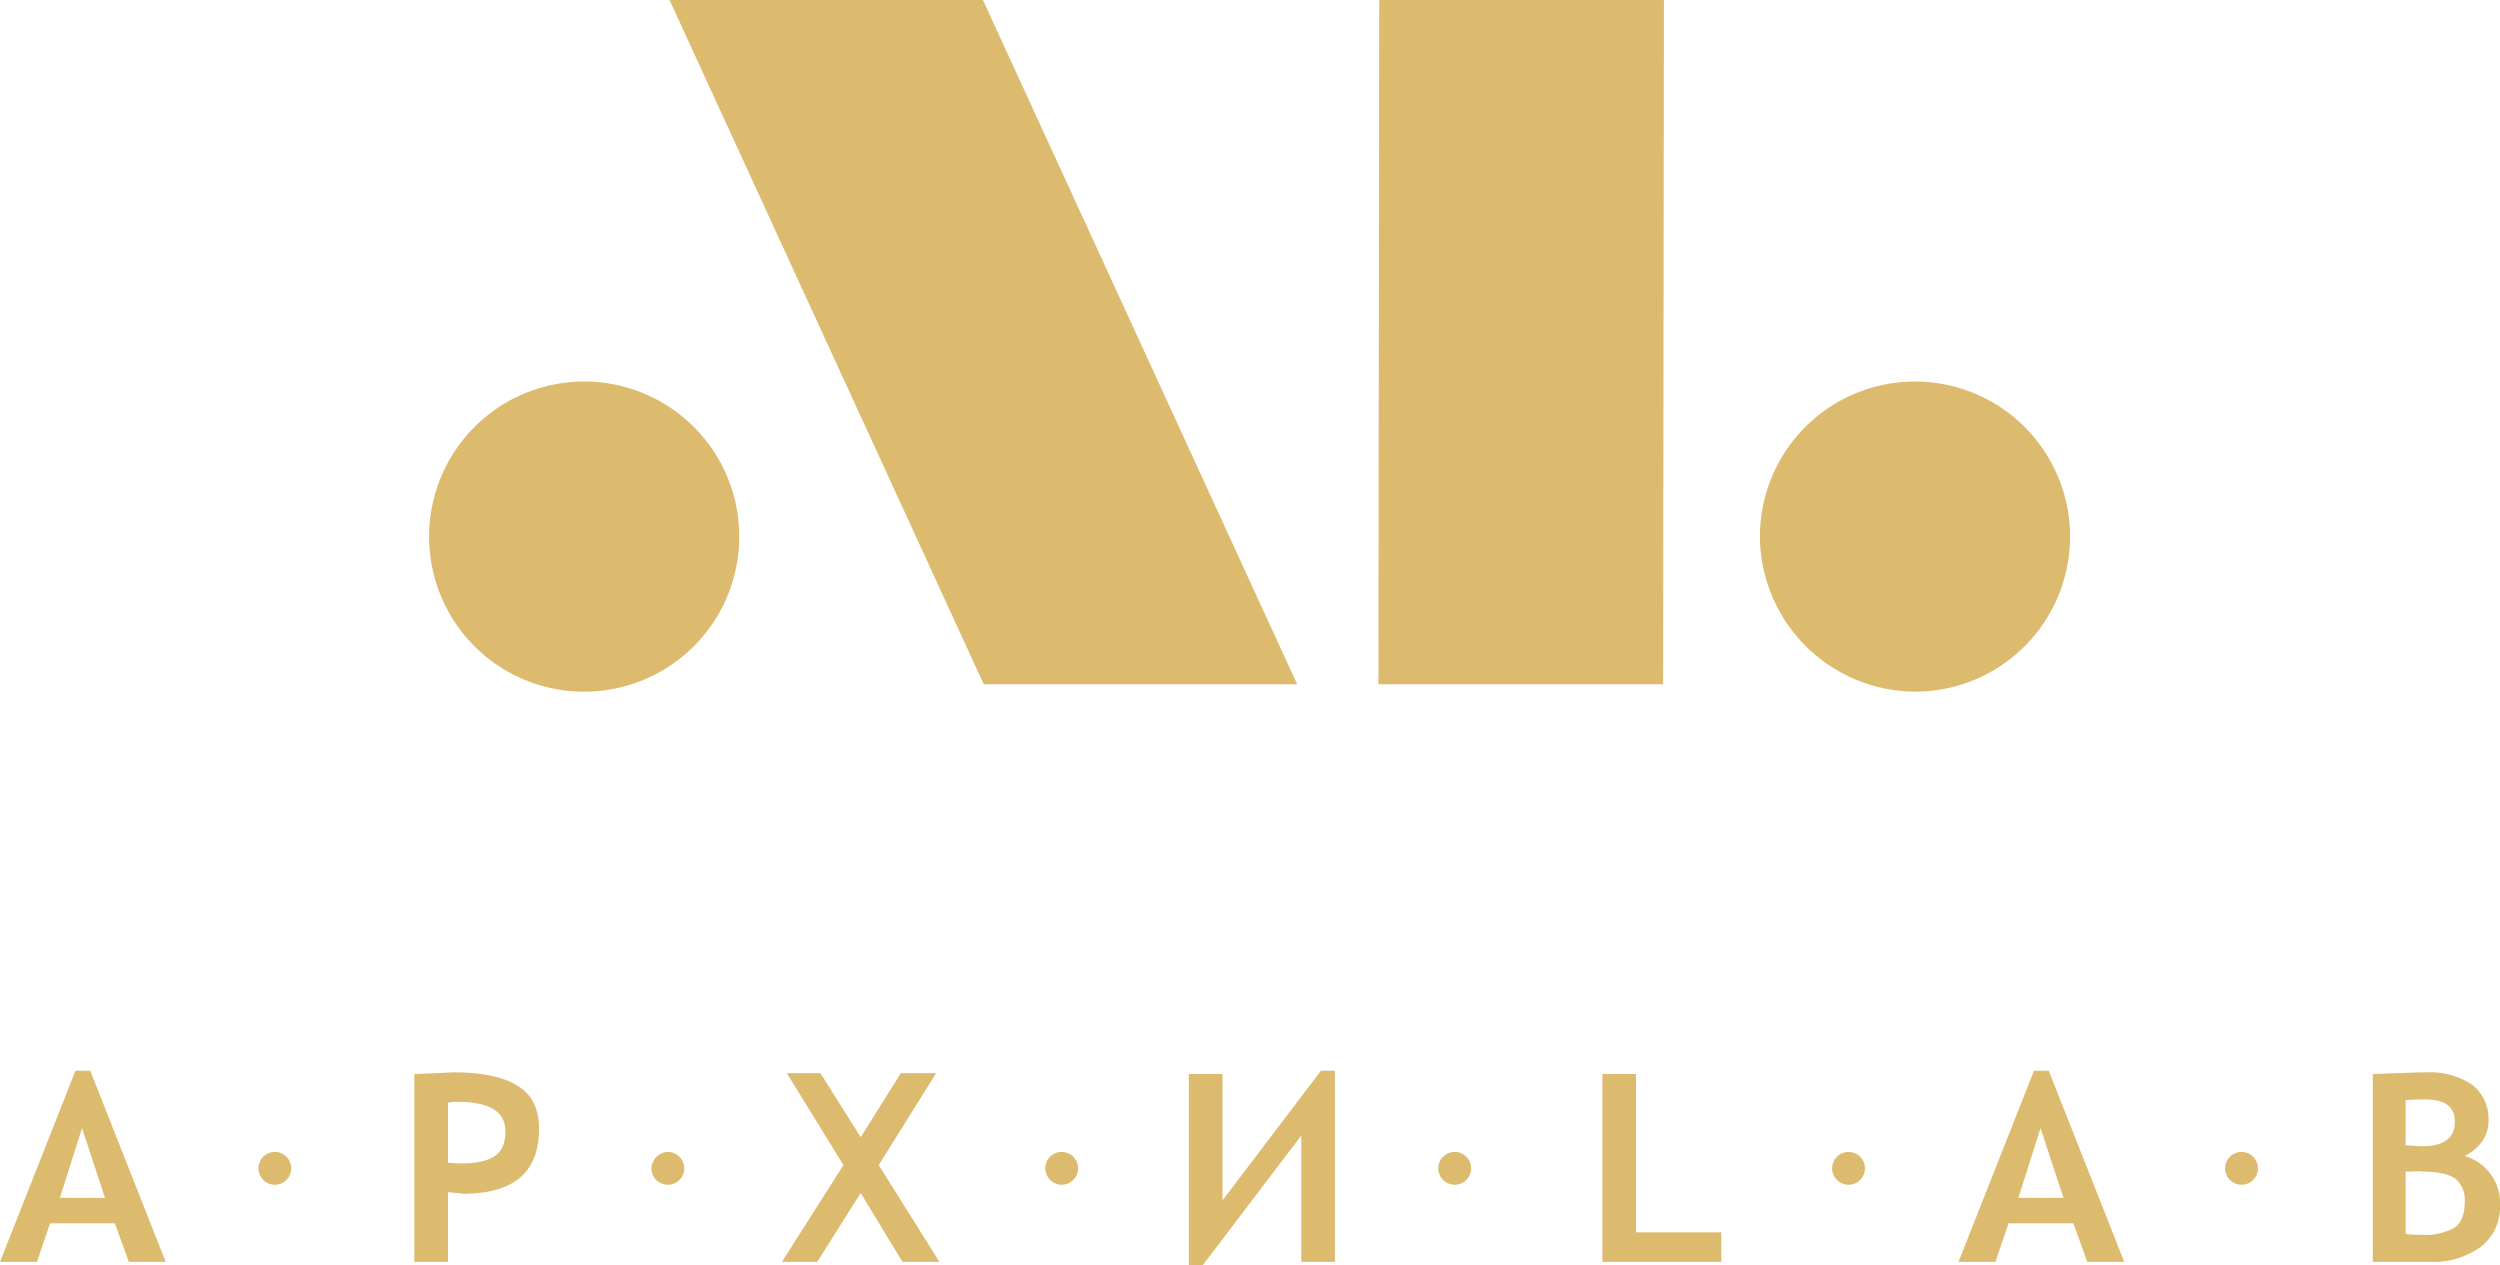 <svg xmlns="http://www.w3.org/2000/svg" viewBox="4267.027 212.674 416.646 210.852"><defs><style>.cls-1{fill:#ddbb6e}</style></defs><path id="logo_big" class="cls-1" d="M198.135 210.852v-31.86h5.607v21.058l16.408-21.605h2.325v31.86h-5.607v-21.057l-16.408 21.6zm197.315-.546v-31.315c4.24-.137 7.247-.273 8.889-.273A12.726 12.726 0 0 1 412 180.77a7.232 7.232 0 0 1 2.735 6.017c0 2.461-1.367 4.512-3.965 5.88a8.153 8.153 0 0 1 5.88 8.34 8.3 8.3 0 0 1-3.282 6.838 13.433 13.433 0 0 1-8.341 2.461zm5.47-15.041v10.392a21.285 21.285 0 0 0 2.735.137 9.807 9.807 0 0 0 5.469-1.231c1.094-.82 1.642-2.188 1.642-4.238a4.554 4.554 0 0 0-1.5-3.829c-1.094-.821-2.872-1.231-5.47-1.231a2.919 2.919 0 0 0-.683-.061c-.552-.004-1.281.06-2.193.06zm0-11.9v7.521c.82 0 1.777.137 2.735.137 3.692 0 5.469-1.367 5.469-4.1q0-3.692-4.923-3.692a29.86 29.86 0 0 0-3.281.137zm-53.055 26.938l-2.325-6.426h-10.8l-2.188 6.426H326.4l12.58-31.86h2.461l12.581 31.86zm-11.487-10.666h7.522l-3.829-11.622zm-69.327 10.666v-31.312h5.607v26.391h14.22v4.923zm-116.639 0l-6.972-11.483-7.247 11.486h-5.88l10.255-16.135-9.434-15.316h5.606l6.7 10.666 6.7-10.666h5.88l-9.572 15.316 10.118 16.135zm-81.36 0v-31.312c4.1-.137 6.29-.273 6.563-.273 4.923 0 8.478.821 10.8 2.325s3.419 3.829 3.419 7.111c0 7.247-4.238 10.8-12.716 10.8-.548-.137-1.367-.137-2.461-.274v11.624zm5.607-26.528v9.982a14.047 14.047 0 0 0 2.187.138c2.6 0 4.376-.411 5.607-1.231s1.777-2.188 1.777-4.1c0-3.281-2.6-4.923-7.93-4.923a5.634 5.634 0 0 0-1.64.136zm-53.191 26.53l-2.323-6.426H8.341l-2.188 6.426H0l12.58-31.86h2.461l12.58 31.86zM9.982 199.639H17.5l-3.829-11.622zm360.855-4.923a2.735 2.735 0 1 1 2.736 2.734 2.743 2.743 0 0 1-2.736-2.733zm-65.5 0a2.735 2.735 0 1 1 2.734 2.734 2.743 2.743 0 0 1-2.732-2.733zm-65.635 0a2.735 2.735 0 1 1 2.735 2.734 2.743 2.743 0 0 1-2.737-2.733zm-65.5 0a2.735 2.735 0 1 1 2.735 2.734 2.743 2.743 0 0 1-2.73-2.733zm-65.636 0a2.835 2.835 0 0 1 2.735-2.735 2.735 2.735 0 1 1-2.735 2.735zm-65.5 0a2.735 2.735 0 1 1 2.735 2.734 2.743 2.743 0 0 1-2.728-2.733zm250.24-105.288a25.844 25.844 0 1 1 25.844 25.844 26 26 0 0 1-25.844-25.844zm-221.791 0a25.844 25.844 0 1 1 25.844 25.844 25.823 25.823 0 0 1-25.844-25.844zm158.208 24.613L229.859 0h47.448l-.137 114.041zm-65.772 0L111.58 0h52.234l52.372 114.041z" transform="translate(4267.027 212.674)"/></svg>
